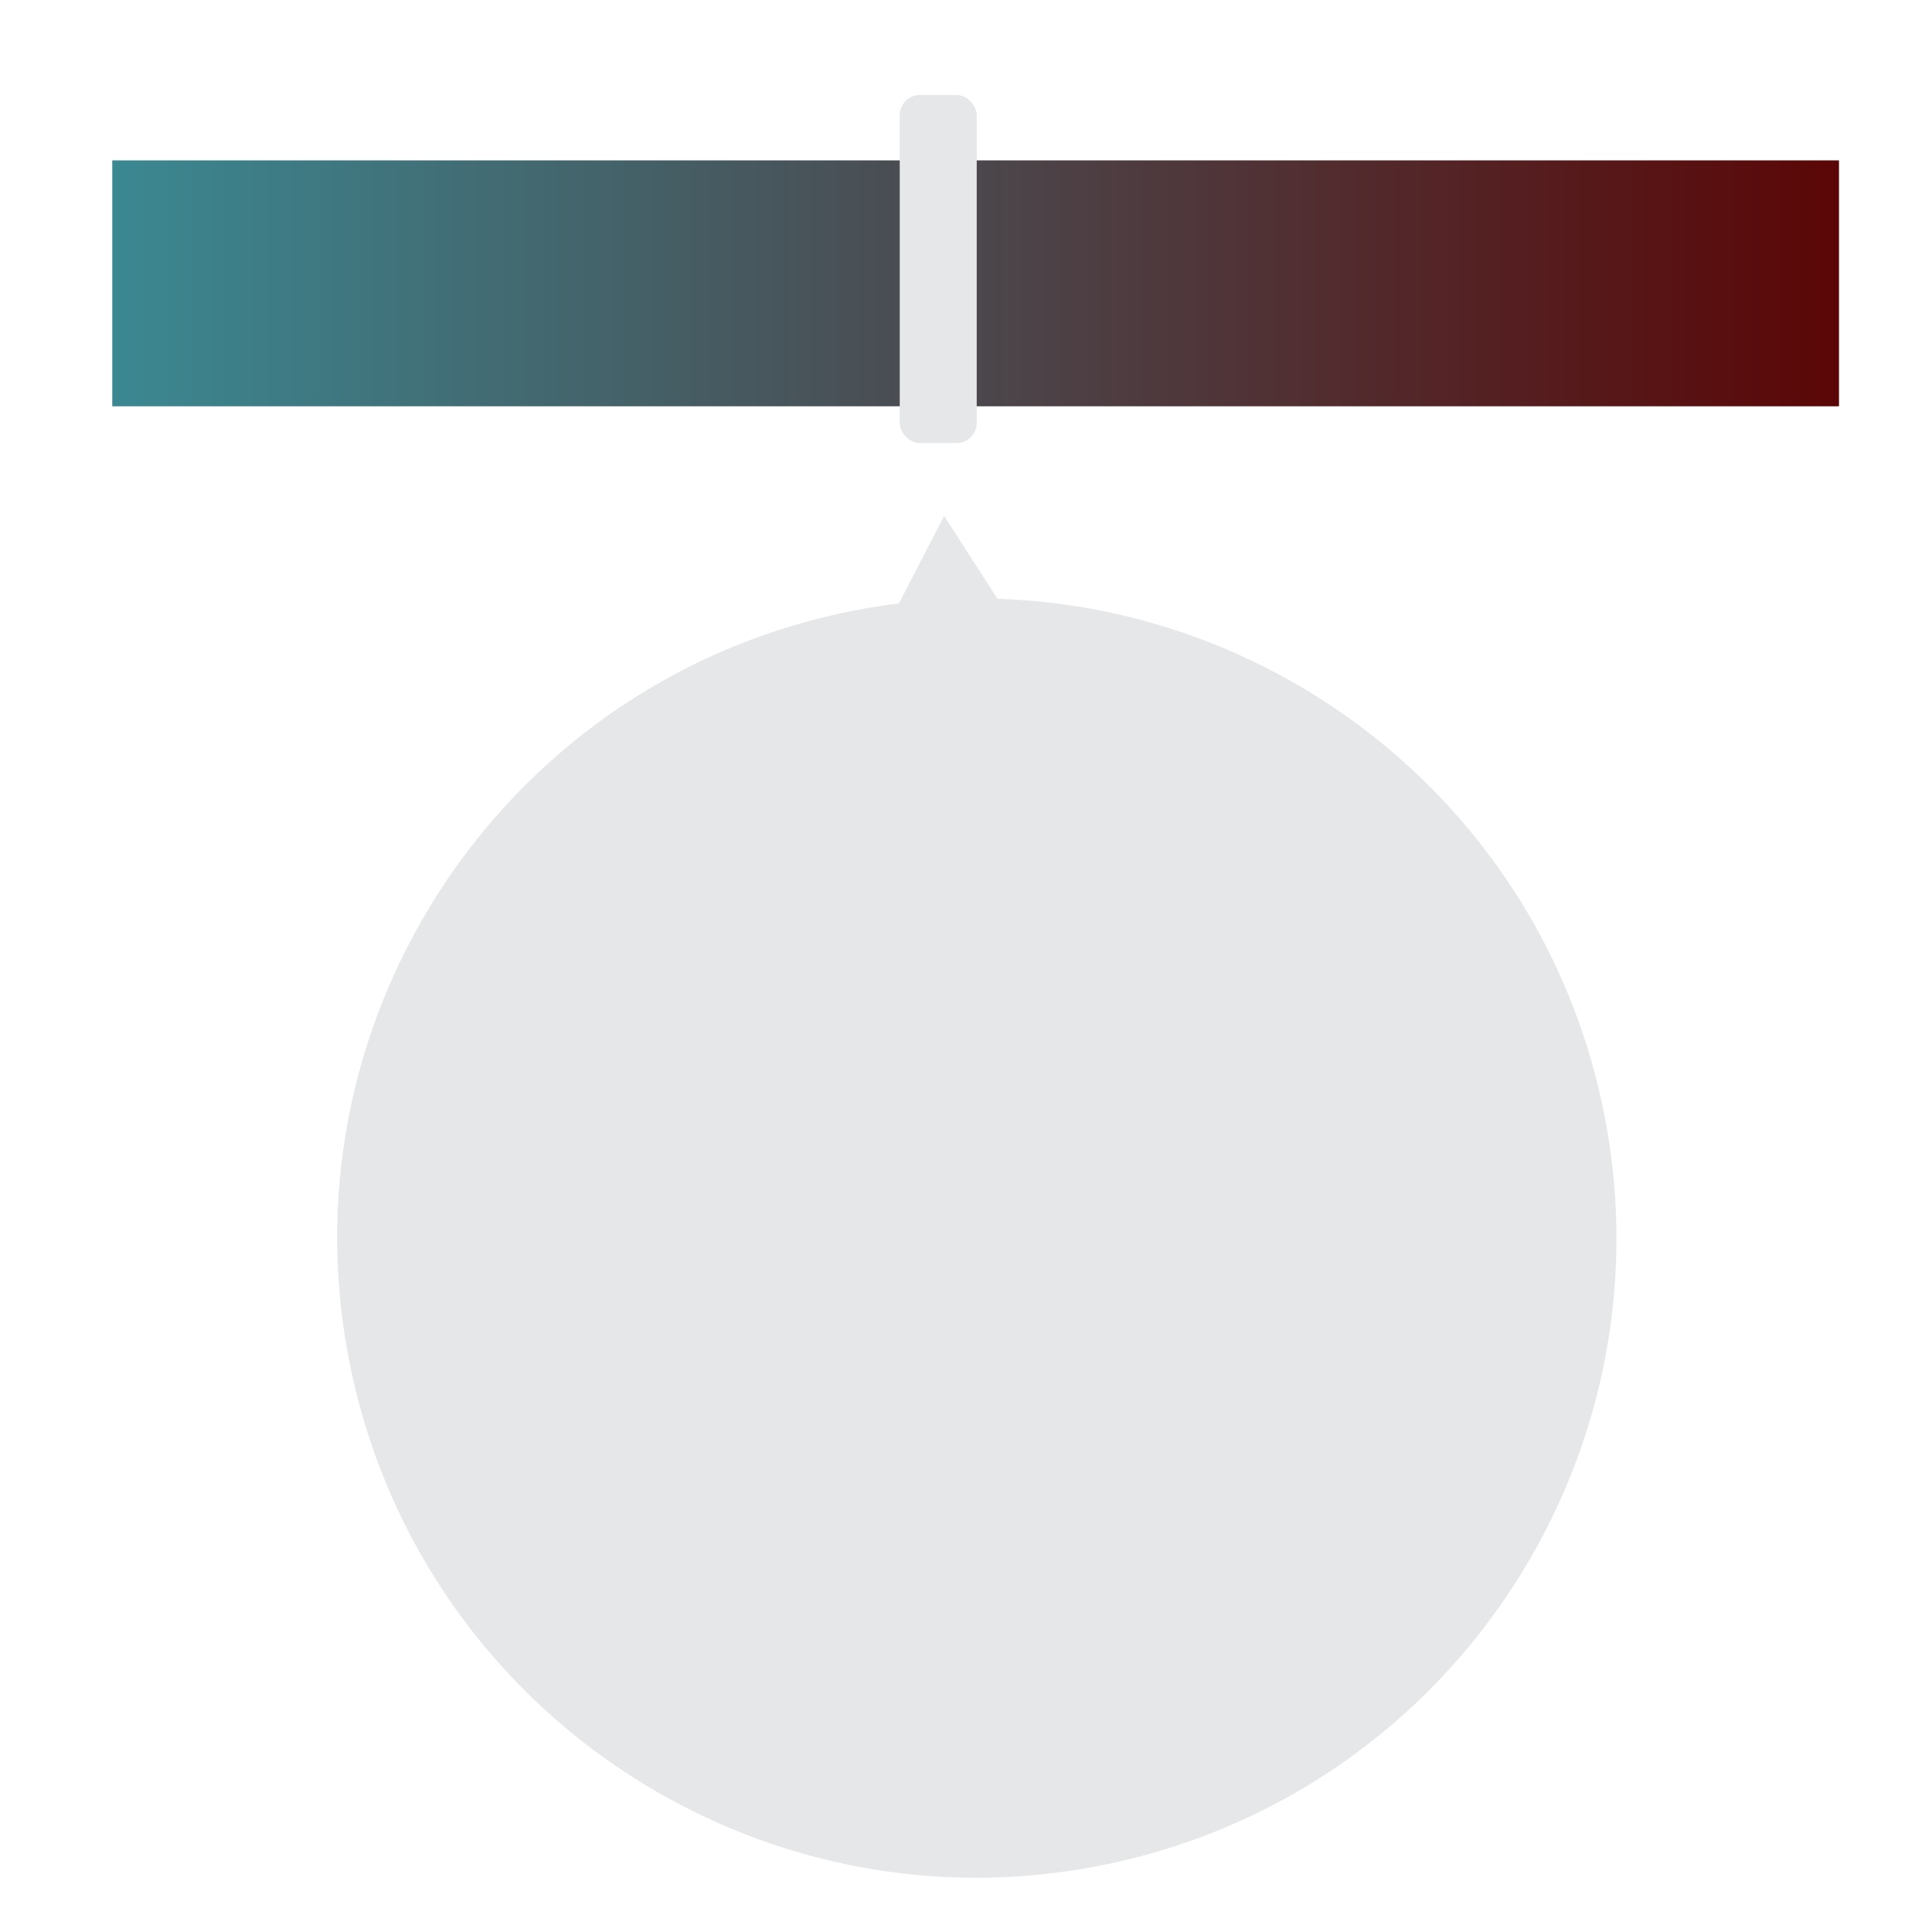 <svg xmlns="http://www.w3.org/2000/svg" width="722.8" height="722.8" viewBox="0 0 722.8 722.8"><defs><linearGradient id="a" x1="42" x2="688" y1="106" y2="106" gradientUnits="userSpaceOnUse"><stop offset="0" stop-color="#3b8892"/><stop offset="1" stop-color="#5b0606"/></linearGradient></defs><path fill="url(#a)" d="M42 60h646v92H42z"/><path fill="#e6e7e8" d="M374 224.06h-.79l-20-31.06-16.88 32.74q-10.86 1.34-21.76 3.69C185.5 257.49 103.57 384.91 131.64 514s155.49 211.09 284.61 183 211.06-155.49 183-284.62C575.52 303.24 480.77 227.81 374 224.06z"/><rect width="28.8" height="130.2" x="336.61" y="35.55" fill="#e6e7e8" rx="7.5" ry="7.5"/></svg>
